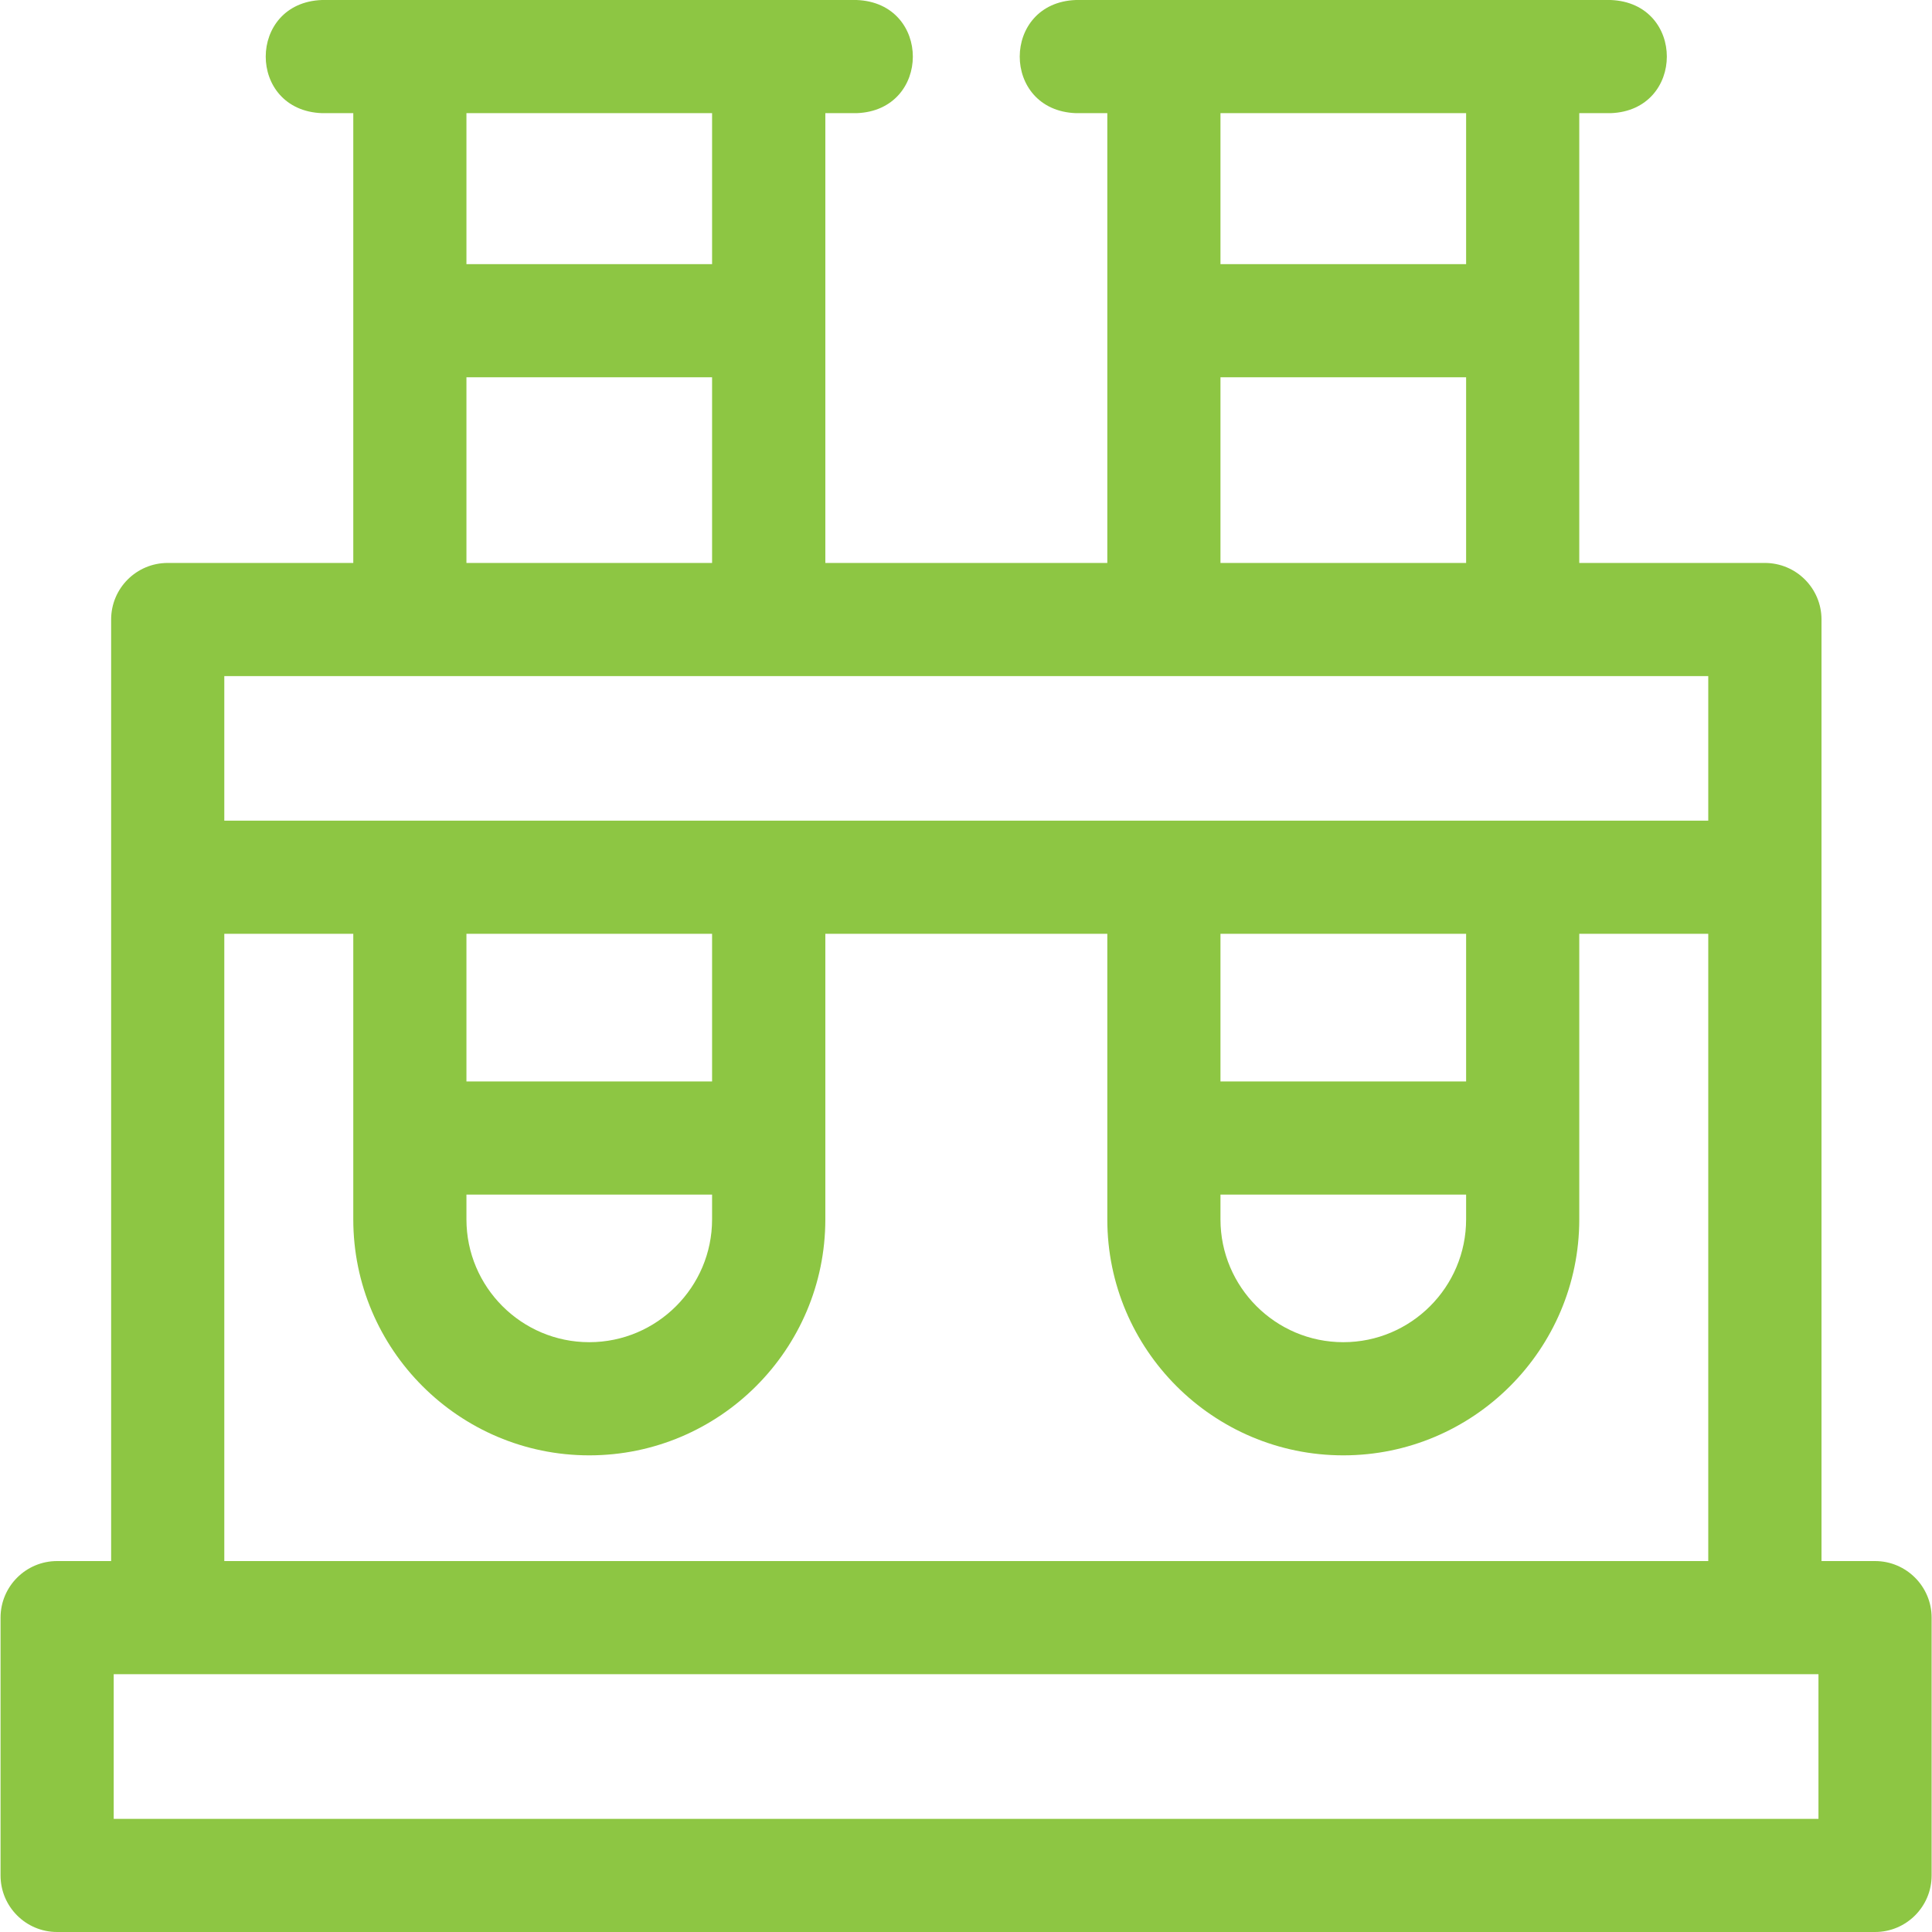 <svg width="21" height="21" viewBox="0 0 21 21" fill="none" xmlns="http://www.w3.org/2000/svg">
<g clip-path="url(#clip0_2_104)">
<path d="M20.381 16.968H19.799V6.734C19.799 6.394 19.523 6.119 19.183 6.119H17.166V1.23H17.507C18.32 1.201 18.323 0.031 17.507 0H11.695C10.882 0.029 10.879 1.2 11.695 1.23H12.036V6.119H8.971V1.23H9.311C10.125 1.201 10.127 0.031 9.311 0H3.5C2.686 0.029 2.683 1.2 3.5 1.23H3.84V6.119H1.823C1.483 6.119 1.208 6.394 1.208 6.734V16.968H0.621C0.281 16.968 0.006 17.244 0.006 17.583V20.385C0.006 20.725 0.281 21 0.621 21H20.381C20.72 21 20.996 20.725 20.996 20.385V17.583C20.996 17.244 20.72 16.968 20.381 16.968ZM15.936 1.23V2.871H13.266V1.23H15.936ZM13.266 4.101H15.936V6.119H13.266V4.101ZM7.74 1.23V2.871H5.07V1.23H7.74ZM5.07 4.101H7.74V6.119H5.07V4.101ZM2.438 7.349H18.568V8.92H2.438V7.349ZM13.266 12.985H15.936V13.254C15.936 13.99 15.337 14.589 14.601 14.589C13.865 14.589 13.266 13.99 13.266 13.254V12.985H13.266ZM15.936 11.755H13.266V10.15H15.936V11.755ZM5.07 12.985H7.74V13.254C7.74 13.99 7.141 14.589 6.405 14.589C5.669 14.589 5.07 13.99 5.07 13.254V12.985H5.07ZM7.74 11.755H5.07V10.15H7.74V11.755ZM2.438 10.15H3.84V13.254C3.84 14.668 4.991 15.819 6.405 15.819C7.82 15.819 8.971 14.668 8.971 13.254V10.15H12.036V13.254C12.036 14.668 13.186 15.819 14.601 15.819C16.015 15.819 17.166 14.668 17.166 13.254V10.15H18.568V16.968H2.438V10.15ZM19.766 19.77H1.236V18.198H19.766V19.77Z" fill="#8DC643"/>
</g>
<defs>
<clipPath id="clip0_2_104">
<rect width="21" height="21" fill="white"/>
</clipPath>
</defs>
</svg>
